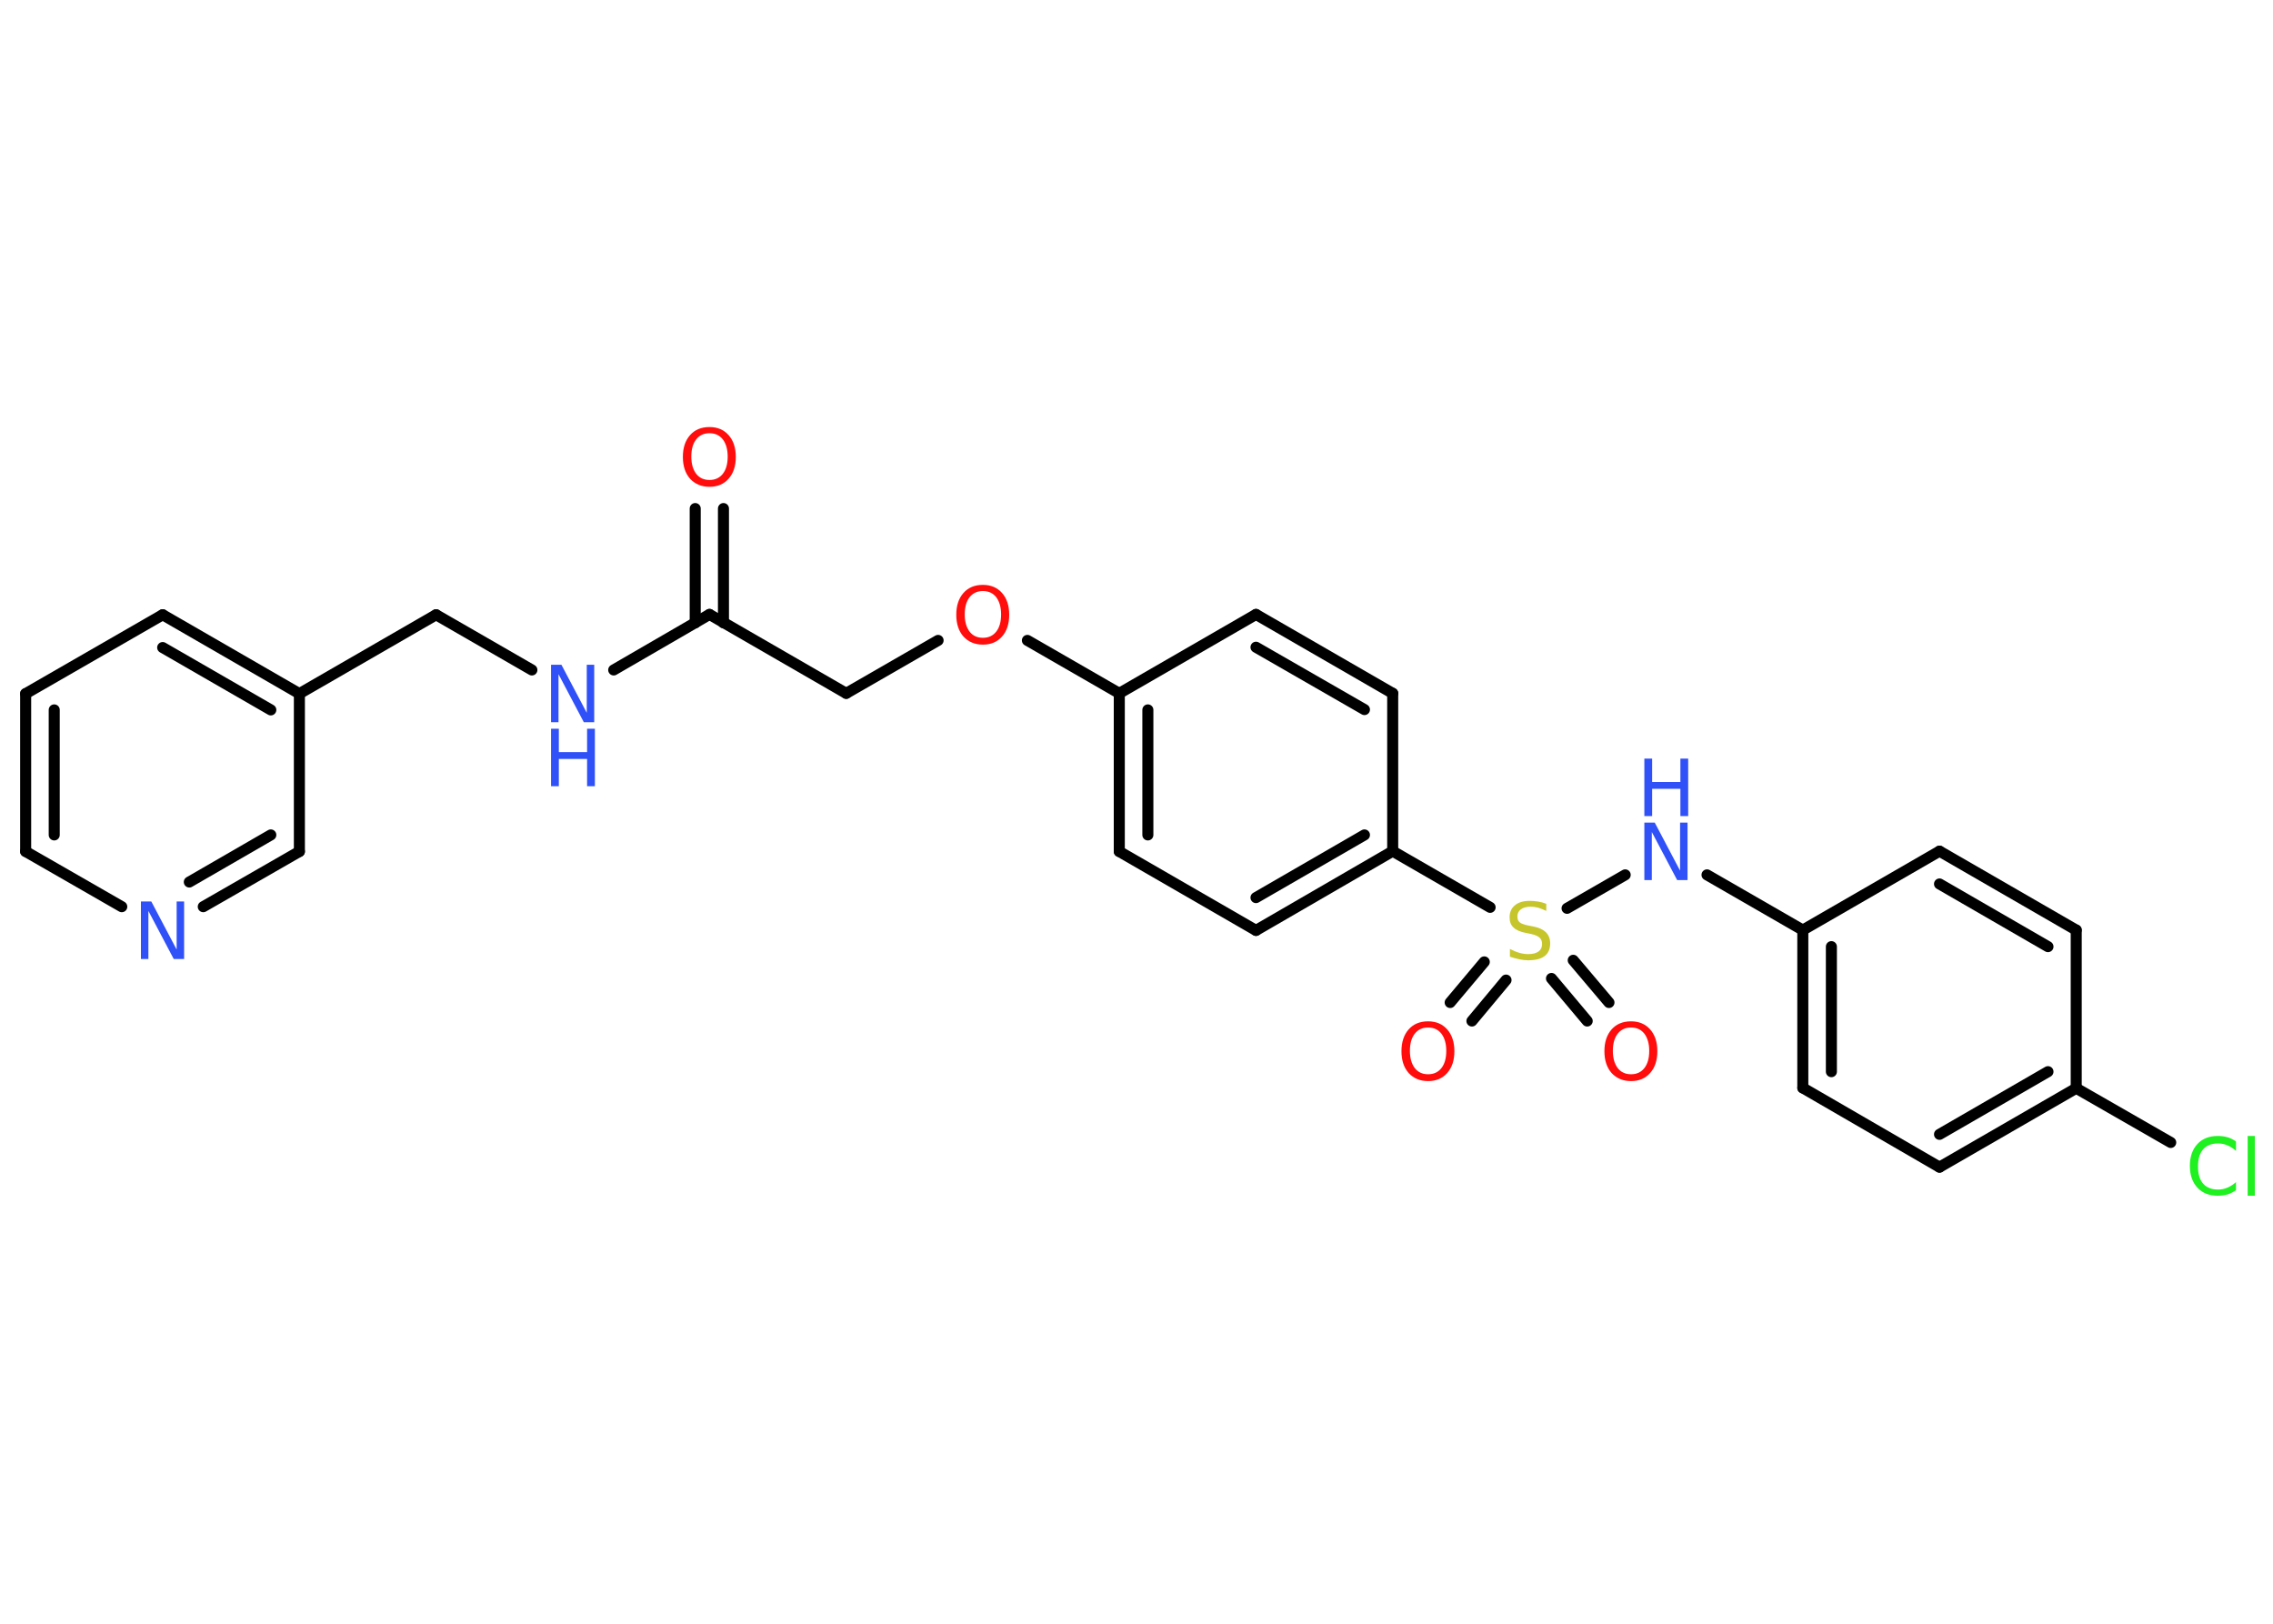 <?xml version='1.0' encoding='UTF-8'?>
<!DOCTYPE svg PUBLIC "-//W3C//DTD SVG 1.1//EN" "http://www.w3.org/Graphics/SVG/1.1/DTD/svg11.dtd">
<svg version='1.2' xmlns='http://www.w3.org/2000/svg' xmlns:xlink='http://www.w3.org/1999/xlink' width='70.0mm' height='50.0mm' viewBox='0 0 70.0 50.0'>
  <desc>Generated by the Chemistry Development Kit (http://github.com/cdk)</desc>
  <g stroke-linecap='round' stroke-linejoin='round' stroke='#000000' stroke-width='.34' fill='#3050F8'>
    <rect x='.0' y='.0' width='70.0' height='50.0' fill='#FFFFFF' stroke='none'/>
    <g id='mol1' class='mol'>
      <g id='mol1bnd1' class='bond'>
        <line x1='22.28' y1='15.66' x2='22.28' y2='19.18'/>
        <line x1='21.41' y1='15.66' x2='21.41' y2='19.18'/>
      </g>
      <line id='mol1bnd2' class='bond' x1='21.85' y1='18.92' x2='26.06' y2='21.35'/>
      <line id='mol1bnd3' class='bond' x1='26.06' y1='21.35' x2='28.89' y2='19.72'/>
      <line id='mol1bnd4' class='bond' x1='31.64' y1='19.72' x2='34.47' y2='21.35'/>
      <g id='mol1bnd5' class='bond'>
        <line x1='34.47' y1='21.35' x2='34.47' y2='26.22'/>
        <line x1='35.35' y1='21.86' x2='35.35' y2='25.71'/>
      </g>
      <line id='mol1bnd6' class='bond' x1='34.47' y1='26.22' x2='38.68' y2='28.65'/>
      <g id='mol1bnd7' class='bond'>
        <line x1='38.68' y1='28.65' x2='42.89' y2='26.21'/>
        <line x1='38.68' y1='27.64' x2='42.02' y2='25.71'/>
      </g>
      <line id='mol1bnd8' class='bond' x1='42.89' y1='26.21' x2='45.89' y2='27.94'/>
      <g id='mol1bnd9' class='bond'>
        <line x1='46.38' y1='30.18' x2='45.33' y2='31.44'/>
        <line x1='45.71' y1='29.62' x2='44.66' y2='30.87'/>
      </g>
      <g id='mol1bnd10' class='bond'>
        <line x1='48.45' y1='29.57' x2='49.55' y2='30.87'/>
        <line x1='47.78' y1='30.13' x2='48.88' y2='31.44'/>
      </g>
      <line id='mol1bnd11' class='bond' x1='48.26' y1='27.97' x2='50.05' y2='26.94'/>
      <line id='mol1bnd12' class='bond' x1='52.57' y1='26.94' x2='55.52' y2='28.64'/>
      <g id='mol1bnd13' class='bond'>
        <line x1='55.52' y1='28.64' x2='55.52' y2='33.5'/>
        <line x1='56.4' y1='29.15' x2='56.4' y2='33.0'/>
      </g>
      <line id='mol1bnd14' class='bond' x1='55.52' y1='33.5' x2='59.73' y2='35.94'/>
      <g id='mol1bnd15' class='bond'>
        <line x1='59.73' y1='35.94' x2='63.94' y2='33.51'/>
        <line x1='59.73' y1='34.93' x2='63.07' y2='33.0'/>
      </g>
      <line id='mol1bnd16' class='bond' x1='63.94' y1='33.51' x2='66.85' y2='35.18'/>
      <line id='mol1bnd17' class='bond' x1='63.94' y1='33.51' x2='63.94' y2='28.64'/>
      <g id='mol1bnd18' class='bond'>
        <line x1='63.94' y1='28.64' x2='59.73' y2='26.21'/>
        <line x1='63.07' y1='29.15' x2='59.73' y2='27.22'/>
      </g>
      <line id='mol1bnd19' class='bond' x1='55.52' y1='28.64' x2='59.73' y2='26.21'/>
      <line id='mol1bnd20' class='bond' x1='42.89' y1='26.21' x2='42.89' y2='21.35'/>
      <g id='mol1bnd21' class='bond'>
        <line x1='42.89' y1='21.35' x2='38.68' y2='18.92'/>
        <line x1='42.02' y1='21.85' x2='38.68' y2='19.93'/>
      </g>
      <line id='mol1bnd22' class='bond' x1='34.47' y1='21.35' x2='38.68' y2='18.92'/>
      <line id='mol1bnd23' class='bond' x1='21.85' y1='18.92' x2='18.9' y2='20.63'/>
      <line id='mol1bnd24' class='bond' x1='16.38' y1='20.63' x2='13.43' y2='18.93'/>
      <line id='mol1bnd25' class='bond' x1='13.43' y1='18.93' x2='9.22' y2='21.36'/>
      <g id='mol1bnd26' class='bond'>
        <line x1='9.22' y1='21.36' x2='5.01' y2='18.93'/>
        <line x1='8.34' y1='21.86' x2='5.01' y2='19.94'/>
      </g>
      <line id='mol1bnd27' class='bond' x1='5.01' y1='18.93' x2='.79' y2='21.36'/>
      <g id='mol1bnd28' class='bond'>
        <line x1='.79' y1='21.36' x2='.79' y2='26.22'/>
        <line x1='1.67' y1='21.86' x2='1.67' y2='25.71'/>
      </g>
      <line id='mol1bnd29' class='bond' x1='.79' y1='26.22' x2='3.75' y2='27.92'/>
      <g id='mol1bnd30' class='bond'>
        <line x1='6.26' y1='27.92' x2='9.22' y2='26.22'/>
        <line x1='5.83' y1='27.16' x2='8.34' y2='25.71'/>
      </g>
      <line id='mol1bnd31' class='bond' x1='9.22' y1='21.36' x2='9.22' y2='26.22'/>
      <path id='mol1atm1' class='atom' d='M21.85 13.34q-.26 .0 -.41 .19q-.15 .19 -.15 .53q.0 .33 .15 .53q.15 .19 .41 .19q.26 .0 .41 -.19q.15 -.19 .15 -.53q.0 -.33 -.15 -.53q-.15 -.19 -.41 -.19zM21.85 13.15q.37 .0 .59 .25q.22 .25 .22 .67q.0 .42 -.22 .67q-.22 .25 -.59 .25q-.37 .0 -.6 -.25q-.22 -.25 -.22 -.67q.0 -.42 .22 -.67q.22 -.25 .6 -.25z' stroke='none' fill='#FF0D0D'/>
      <path id='mol1atm4' class='atom' d='M30.27 18.2q-.26 .0 -.41 .19q-.15 .19 -.15 .53q.0 .33 .15 .53q.15 .19 .41 .19q.26 .0 .41 -.19q.15 -.19 .15 -.53q.0 -.33 -.15 -.53q-.15 -.19 -.41 -.19zM30.27 18.01q.37 .0 .59 .25q.22 .25 .22 .67q.0 .42 -.22 .67q-.22 .25 -.59 .25q-.37 .0 -.6 -.25q-.22 -.25 -.22 -.67q.0 -.42 .22 -.67q.22 -.25 .6 -.25z' stroke='none' fill='#FF0D0D'/>
      <path id='mol1atm9' class='atom' d='M47.62 27.82v.23q-.13 -.06 -.25 -.1q-.12 -.03 -.23 -.03q-.19 .0 -.3 .08q-.11 .08 -.11 .22q.0 .12 .07 .18q.07 .06 .27 .1l.15 .03q.26 .05 .39 .18q.13 .13 .13 .34q.0 .26 -.17 .39q-.17 .13 -.51 .13q-.13 .0 -.27 -.03q-.14 -.03 -.29 -.08v-.24q.15 .08 .29 .12q.14 .04 .27 .04q.21 .0 .32 -.08q.11 -.08 .11 -.23q.0 -.13 -.08 -.2q-.08 -.07 -.26 -.11l-.15 -.03q-.27 -.05 -.39 -.17q-.12 -.11 -.12 -.31q.0 -.24 .16 -.37q.16 -.14 .46 -.14q.12 .0 .25 .02q.13 .02 .26 .07z' stroke='none' fill='#C6C62C'/>
      <path id='mol1atm10' class='atom' d='M43.98 31.64q-.26 .0 -.41 .19q-.15 .19 -.15 .53q.0 .33 .15 .53q.15 .19 .41 .19q.26 .0 .41 -.19q.15 -.19 .15 -.53q.0 -.33 -.15 -.53q-.15 -.19 -.41 -.19zM43.98 31.45q.37 .0 .59 .25q.22 .25 .22 .67q.0 .42 -.22 .67q-.22 .25 -.59 .25q-.37 .0 -.6 -.25q-.22 -.25 -.22 -.67q.0 -.42 .22 -.67q.22 -.25 .6 -.25z' stroke='none' fill='#FF0D0D'/>
      <path id='mol1atm11' class='atom' d='M50.23 31.64q-.26 .0 -.41 .19q-.15 .19 -.15 .53q.0 .33 .15 .53q.15 .19 .41 .19q.26 .0 .41 -.19q.15 -.19 .15 -.53q.0 -.33 -.15 -.53q-.15 -.19 -.41 -.19zM50.23 31.45q.37 .0 .59 .25q.22 .25 .22 .67q.0 .42 -.22 .67q-.22 .25 -.59 .25q-.37 .0 -.6 -.25q-.22 -.25 -.22 -.67q.0 -.42 .22 -.67q.22 -.25 .6 -.25z' stroke='none' fill='#FF0D0D'/>
      <g id='mol1atm12' class='atom'>
        <path d='M50.64 25.33h.32l.78 1.48v-1.48h.23v1.77h-.32l-.78 -1.48v1.48h-.23v-1.77z' stroke='none'/>
        <path d='M50.64 23.36h.24v.72h.87v-.72h.24v1.77h-.24v-.84h-.87v.84h-.24v-1.77z' stroke='none'/>
      </g>
      <path id='mol1atm17' class='atom' d='M68.86 35.19v.25q-.12 -.11 -.26 -.17q-.14 -.06 -.29 -.06q-.3 .0 -.46 .18q-.16 .18 -.16 .53q.0 .35 .16 .53q.16 .18 .46 .18q.15 .0 .29 -.06q.14 -.06 .26 -.17v.25q-.13 .09 -.26 .13q-.14 .04 -.3 .04q-.4 .0 -.63 -.25q-.23 -.25 -.23 -.67q.0 -.42 .23 -.67q.23 -.25 .63 -.25q.16 .0 .3 .04q.14 .04 .26 .13zM69.22 34.98h.22v1.84h-.22v-1.84z' stroke='none' fill='#1FF01F'/>
      <g id='mol1atm22' class='atom'>
        <path d='M16.97 20.47h.32l.78 1.48v-1.48h.23v1.77h-.32l-.78 -1.48v1.48h-.23v-1.77z' stroke='none'/>
        <path d='M16.97 22.44h.24v.72h.87v-.72h.24v1.77h-.24v-.84h-.87v.84h-.24v-1.77z' stroke='none'/>
      </g>
      <path id='mol1atm28' class='atom' d='M4.34 27.76h.32l.78 1.48v-1.48h.23v1.77h-.32l-.78 -1.48v1.48h-.23v-1.77z' stroke='none'/>
    </g>
  </g>
</svg>
